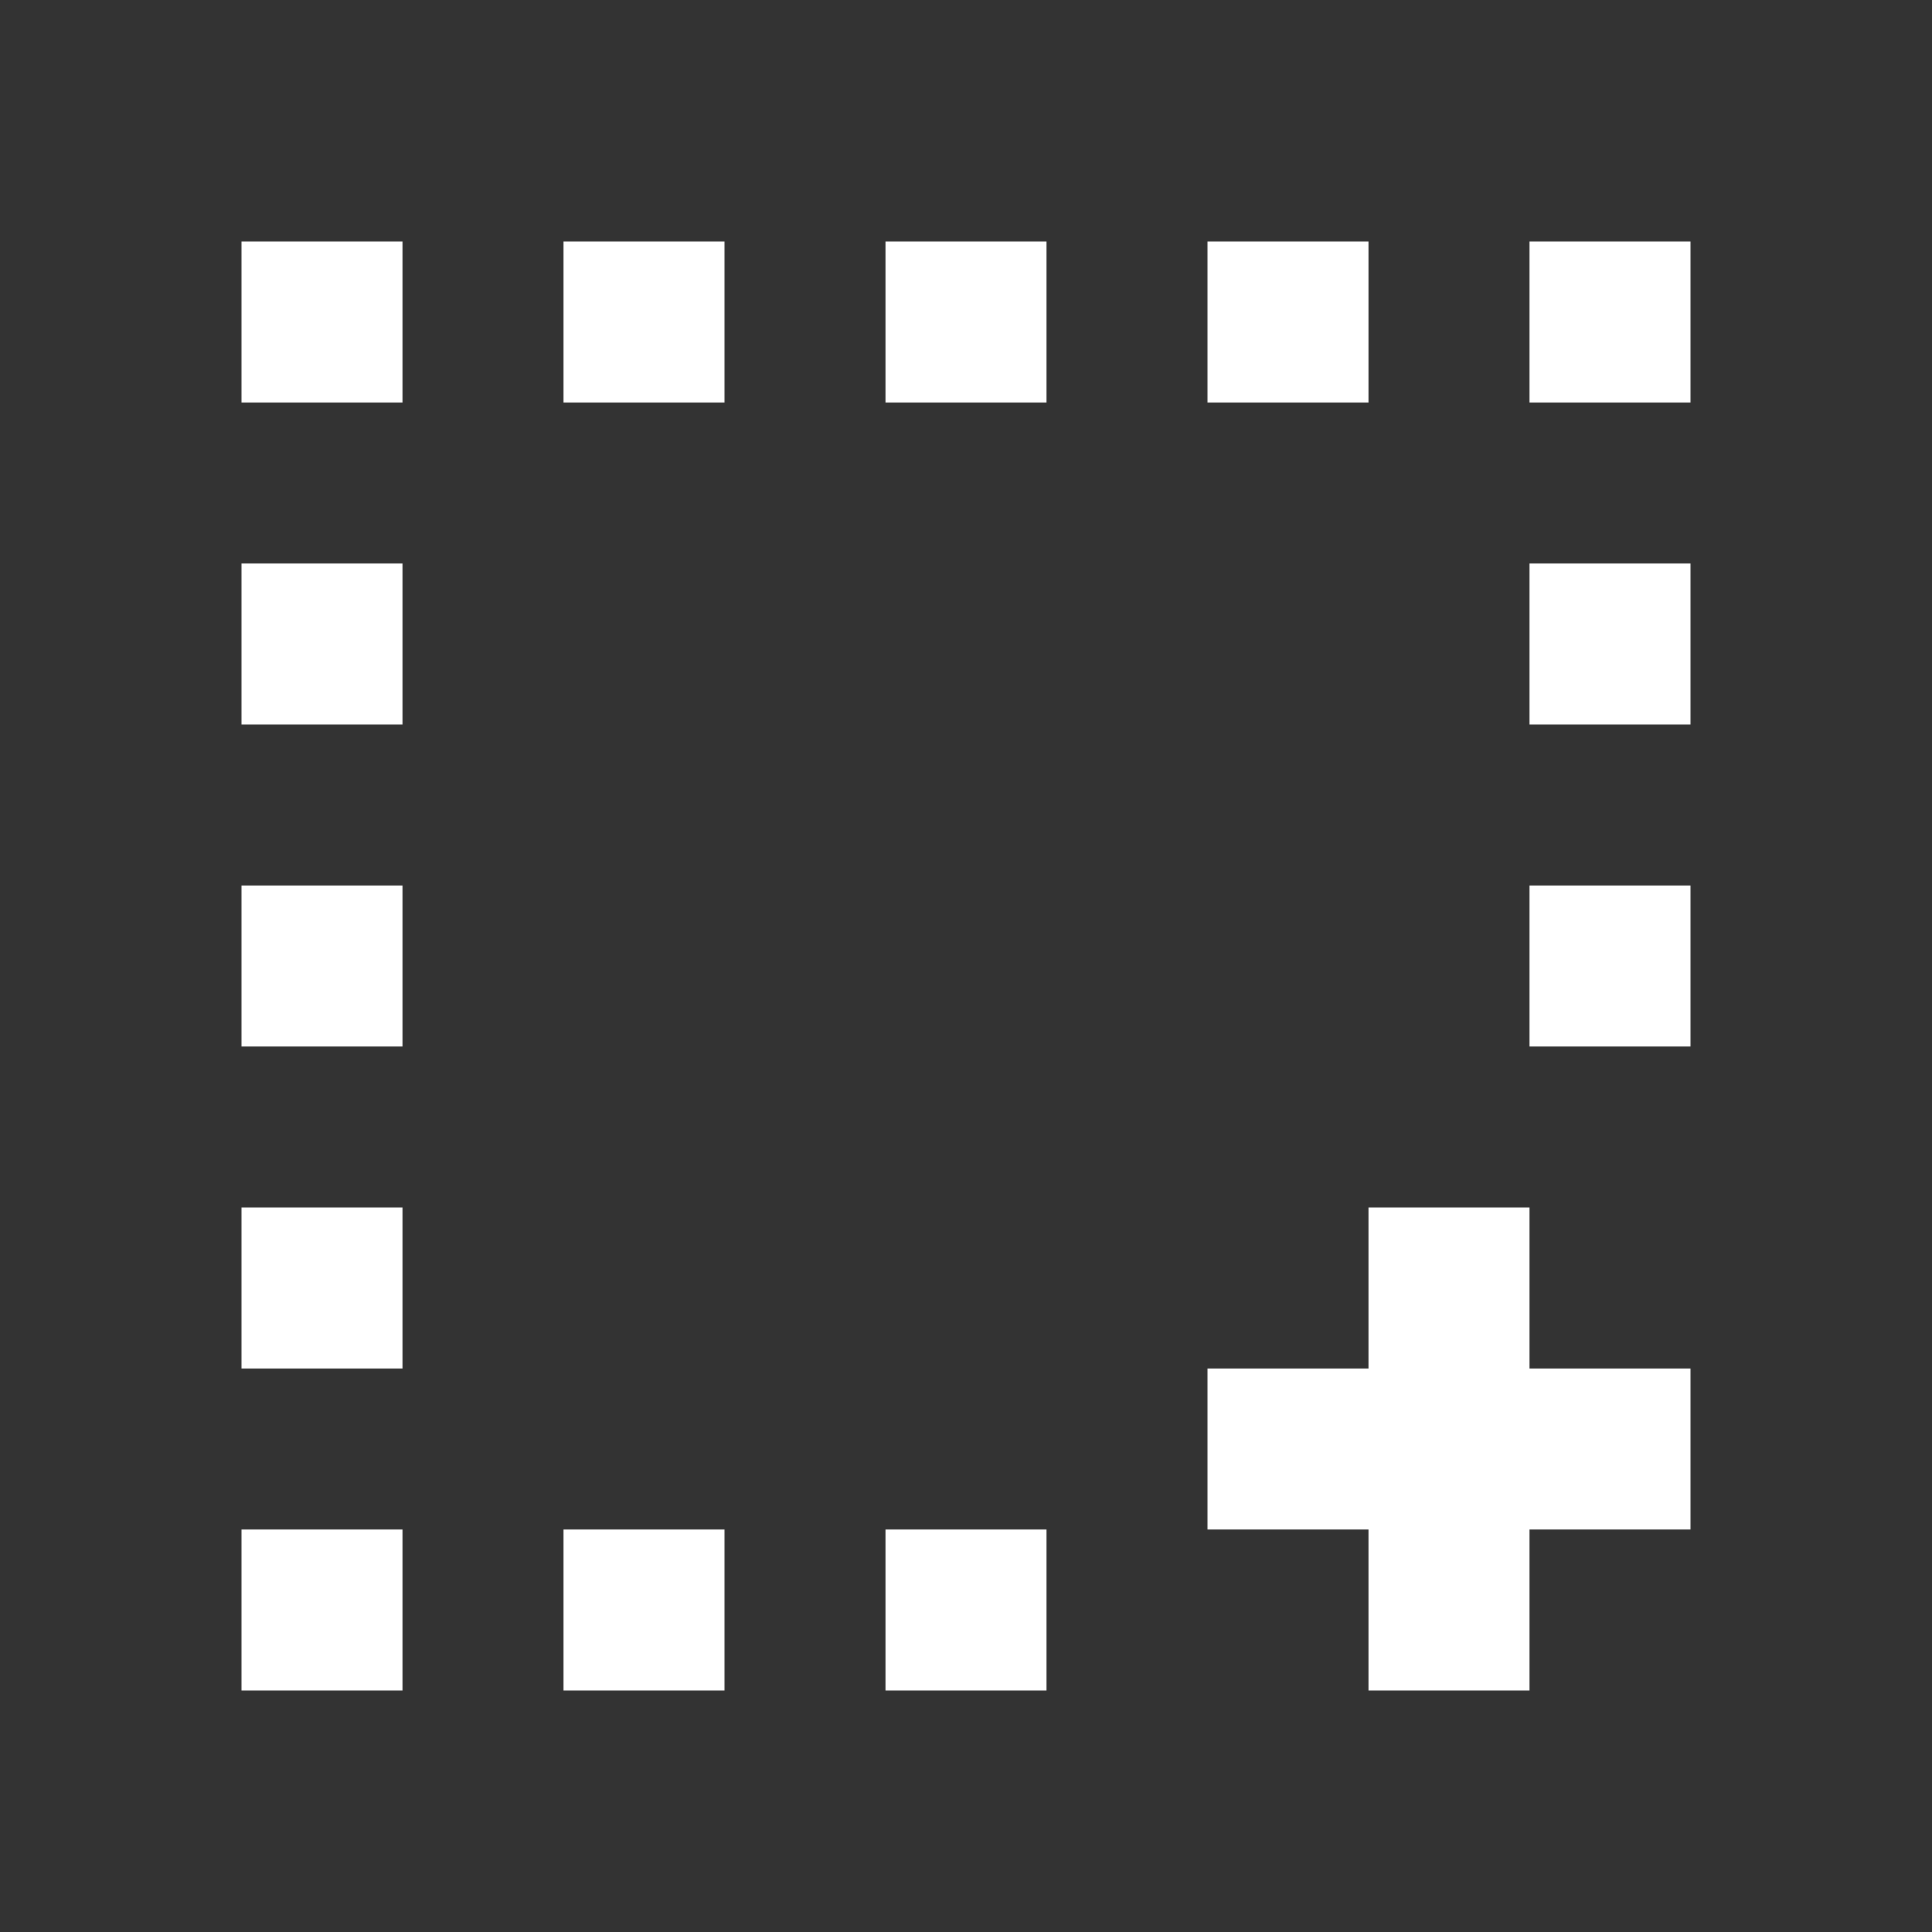 <svg width="24" height="24" viewBox="0 0 24 24" fill="none" xmlns="http://www.w3.org/2000/svg">
<rect x="0" y="0" width="24" height="24" fill="#333333" stroke="none"/>
<path fill-rule="evenodd" clip-rule="evenodd" d="M3 3H5V5H3V3ZM7 3H9V5H7V3ZM9 19H7V21H9V19ZM11 19H13V21H11V19ZM5 7H3V9H5V7ZM19 7H21V9H19V7ZM21 11H19V13H21V11ZM3 11H5V13H3V11ZM5 15H3V17H5V15ZM17 15H19V17H21V19H19V21H17V19H15V17H17V15ZM5 19H3V21H5V19ZM11 3H13V5H11V3ZM17 3H15V5H17V3ZM21 3H19V5H21V3Z" fill="white"/>
</svg>
